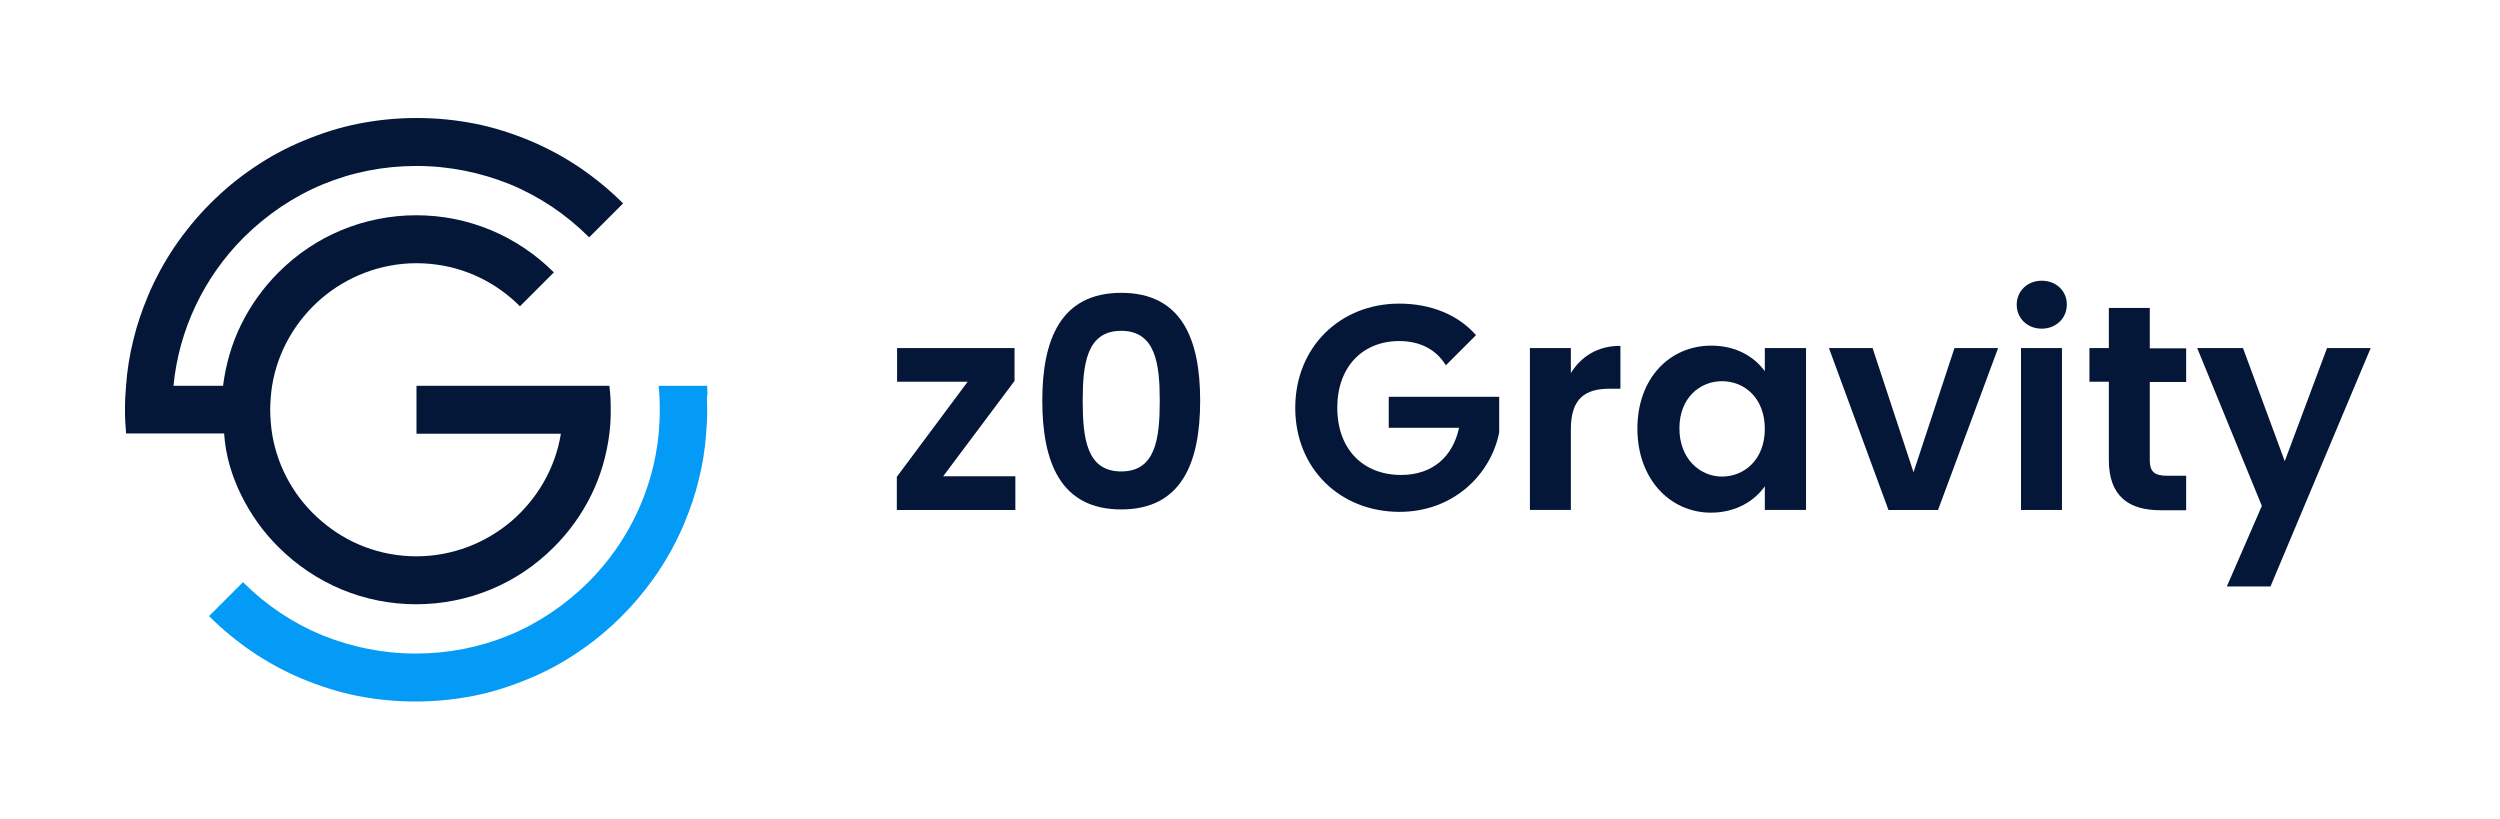 <?xml version="1.0" encoding="utf-8"?>
<!-- Generator: Adobe Illustrator 23.0.4, SVG Export Plug-In . SVG Version: 6.00 Build 0)  -->
<svg version="1.1" id="Layer_1" xmlns="http://www.w3.org/2000/svg" xmlns:xlink="http://www.w3.org/1999/xlink" x="0px" y="0px"
	 viewBox="0 0 928 304" style="enable-background:new 0 0 928 304;" xml:space="preserve">
<style type="text/css">
	.st0{fill-rule:evenodd;clip-rule:evenodd;fill:#041739;}
	.st1{fill-rule:evenodd;clip-rule:evenodd;fill:#049BF7;}
</style>
<g>
	<path class="st0" d="M89.5,183.7c3.5,7.1,8.1,13.7,13.9,19.4c6.8,6.8,14.8,12.1,23.4,15.7c8.7,3.6,18,5.5,27.7,5.5
		c9.6,0,19-1.9,27.7-5.5c8.7-3.6,16.6-8.9,23.4-15.7c5.8-5.8,10.4-12.3,13.9-19.4c3.5-7.1,5.7-14.8,6.7-22.7
		c0.2-1.5,0.3-2.9,0.4-4.4c0.1-1.5,0.1-3,0.1-4.5c0-1.5,0-3-0.1-4.5c-0.1-1.5-0.2-3-0.4-4.4h-9h-9h-26.8h-26.8v8.9v8.9h26.8h26.8
		c-2.1,12.9-8.8,24.2-18.3,32.4c-9.5,8.1-21.9,13.1-35.3,13.1c-13.5,0-25.8-4.9-35.3-13.1c-9.5-8.1-16.2-19.5-18.3-32.4
		c-0.2-1.5-0.4-2.9-0.5-4.4c-0.1-1.5-0.2-3-0.2-4.5c0-1.5,0.1-3,0.2-4.5c0.1-1.5,0.3-3,0.5-4.4c2.1-12.9,8.8-24.2,18.3-32.4
		c9.5-8.1,21.9-13.1,35.3-13.1c13.5,0,25.8,4.9,35.3,13.1c1.1,0.9,2.1,1.9,3.1,2.9l12.6-12.6c-6.8-6.8-14.8-12.1-23.4-15.7
		c-8.7-3.6-18-5.5-27.7-5.5c-9.6,0-19,1.9-27.7,5.5c-8.7,3.6-16.6,8.9-23.4,15.7c-5.8,5.8-10.4,12.3-13.9,19.4
		c-3.5,7.1-5.7,14.8-6.7,22.7h-9.2h-9.2c1-10.4,3.8-20.4,8.2-29.7c4.4-9.3,10.4-17.9,17.9-25.4c8.6-8.5,18.5-15.2,29.4-19.7
		c10.9-4.5,22.6-6.8,34.7-6.8c12.1,0,23.8,2.4,34.7,6.8c10.9,4.5,20.8,11.1,29.4,19.7l12.6-12.6c-5-5-10.4-9.4-16.1-13.3
		c-5.8-3.9-11.9-7.2-18.3-9.9c-6.7-2.8-13.6-5-20.6-6.4c-7.1-1.4-14.3-2.1-21.6-2.1s-14.5,0.7-21.6,2.1c-7.1,1.4-13.9,3.6-20.6,6.4
		c-6.5,2.7-12.6,6-18.3,9.9c-5.8,3.9-11.1,8.3-16.1,13.3c-5,5-9.4,10.4-13.3,16.1c-3.9,5.8-7.2,11.9-9.9,18.3
		c-2.2,5.3-4.1,10.8-5.4,16.3c-1.4,5.6-2.3,11.2-2.7,16.9c-0.1,1.5-0.2,3-0.3,4.4c-0.1,1.5-0.1,3-0.1,4.5s0,3,0.1,4.5
		c0.1,1.5,0.2,3,0.3,4.4h9h9h9.2h9.2C83.7,168.9,86,176.6,89.5,183.7z"/>
	<path class="st1" d="M262.5,143.2h-9h-9c0.1,1.5,0.3,3,0.3,4.4c0.1,1.5,0.1,3,0.1,4.5c0,1.5,0,3-0.1,4.5c-0.1,1.5-0.2,3-0.3,4.4
		c-1,10.4-3.8,20.4-8.2,29.7c-4.4,9.3-10.4,17.9-17.9,25.4c-8.6,8.5-18.5,15.2-29.4,19.7c-10.9,4.5-22.6,6.8-34.7,6.8
		c-12.1,0-23.8-2.4-34.7-6.8c-10.9-4.5-20.8-11.1-29.4-19.7l-12.6,12.6c5,5,10.4,9.4,16.1,13.3c5.8,3.9,11.9,7.2,18.3,9.9
		c6.7,2.8,13.6,5,20.6,6.4c7.1,1.4,14.3,2.1,21.6,2.1c7.3,0,14.5-0.7,21.6-2.1c7.1-1.4,13.9-3.6,20.6-6.4c6.5-2.7,12.6-6,18.3-9.9
		c5.8-3.9,11.1-8.3,16.1-13.3c5-5,9.4-10.4,13.3-16.1c3.9-5.8,7.2-11.9,9.9-18.3c2.2-5.3,4.1-10.8,5.4-16.3
		c1.4-5.6,2.3-11.2,2.7-16.9c0.1-1.5,0.2-3,0.3-4.4c0.1-1.5,0.1-3,0.1-4.5s0-3-0.1-4.5C262.7,146.1,262.6,144.6,262.5,143.2z"/>
</g>
<g>
	<polygon class="st0" points="376.6,141.4 376.6,129.2 333,129.2 333,141.7 359.2,141.7 332.9,177 332.9,189.3 376.9,189.3 
		376.9,176.8 350.1,176.8 	"/>
	<path class="st0" d="M416.2,108.7c-22.3,0-29.3,17.1-29.3,40c0,23.1,6.9,40.4,29.3,40.4s29.3-17.3,29.3-40.4
		C445.5,125.8,438.6,108.7,416.2,108.7z M416.2,175c-12.8,0-14.3-12.2-14.3-26.3c0-13.6,1.5-25.9,14.3-25.9
		c12.8,0,14.3,12.4,14.3,25.9C430.5,162.8,429,175,416.2,175z"/>
	<path class="st0" d="M583.1,138.5v-9.3h-15.2v60.1h15.2v-29.9c0-11.6,5.4-15.1,14.4-15.1h4v-15.9
		C593.2,128.3,586.9,132.3,583.1,138.5z"/>
	<path class="st0" d="M655.1,137.8c-3.6-5-10.2-9.5-19.9-9.5c-15.3,0-27.4,12-27.4,30.8s12.2,31.2,27.3,31.2c9.5,0,16.4-4.6,20-9.8
		v8.8h15.3v-60.1h-15.3V137.8z M639.2,176.9c-8.1,0-15.8-6.5-15.8-17.9c0-11.4,7.7-17.5,15.8-17.5c8.4,0,15.9,6.3,15.9,17.7
		C655.1,170.6,647.5,176.9,639.2,176.9z"/>
	<polygon class="st0" points="710.3,175.3 695.1,129.2 678.9,129.2 701,189.3 719.4,189.3 741.7,129.2 725.5,129.2 	"/>
	<rect x="750.2" y="129.2" class="st0" width="15.2" height="60.1"/>
	<path class="st0" d="M757.9,104.2c-5.4,0-9.3,3.9-9.3,8.9c0,5,3.9,8.9,9.3,8.9c5.3,0,9.3-3.9,9.3-8.9
		C767.3,108.1,763.3,104.2,757.9,104.2z"/>
	<path class="st0" d="M798.1,114.3h-15.3v14.9h-7.2v12.5h7.2v29c0,13.8,7.7,18.7,19.2,18.7h9.5v-12.8h-7.1c-4.8,0-6.4-1.7-6.4-5.7
		v-29.1h13.5v-12.5h-13.5V114.3z"/>
	<polygon class="st0" points="863.8,129.2 848.1,171.2 832.6,129.2 815.6,129.2 839.6,187.8 826.6,217.7 842.8,217.7 880,129.2 	"/>
	<path class="st0" d="M515.6,158.8h26c-2.3,10.7-9.8,17.5-21.5,17.5c-14.1,0-23.7-9.5-23.7-25c0-15.1,9.4-24.7,23-24.7
		c7.7,0,13.7,3.1,17.3,9l11.2-11.2c-6.7-7.6-16.8-11.7-28.5-11.7c-21.9,0-38.6,16.1-38.6,38.7s16.7,38.6,38.7,38.6
		c20.2,0,34-14.1,37-29.5v-13.2h-41V158.8z"/>
</g>
</svg>

